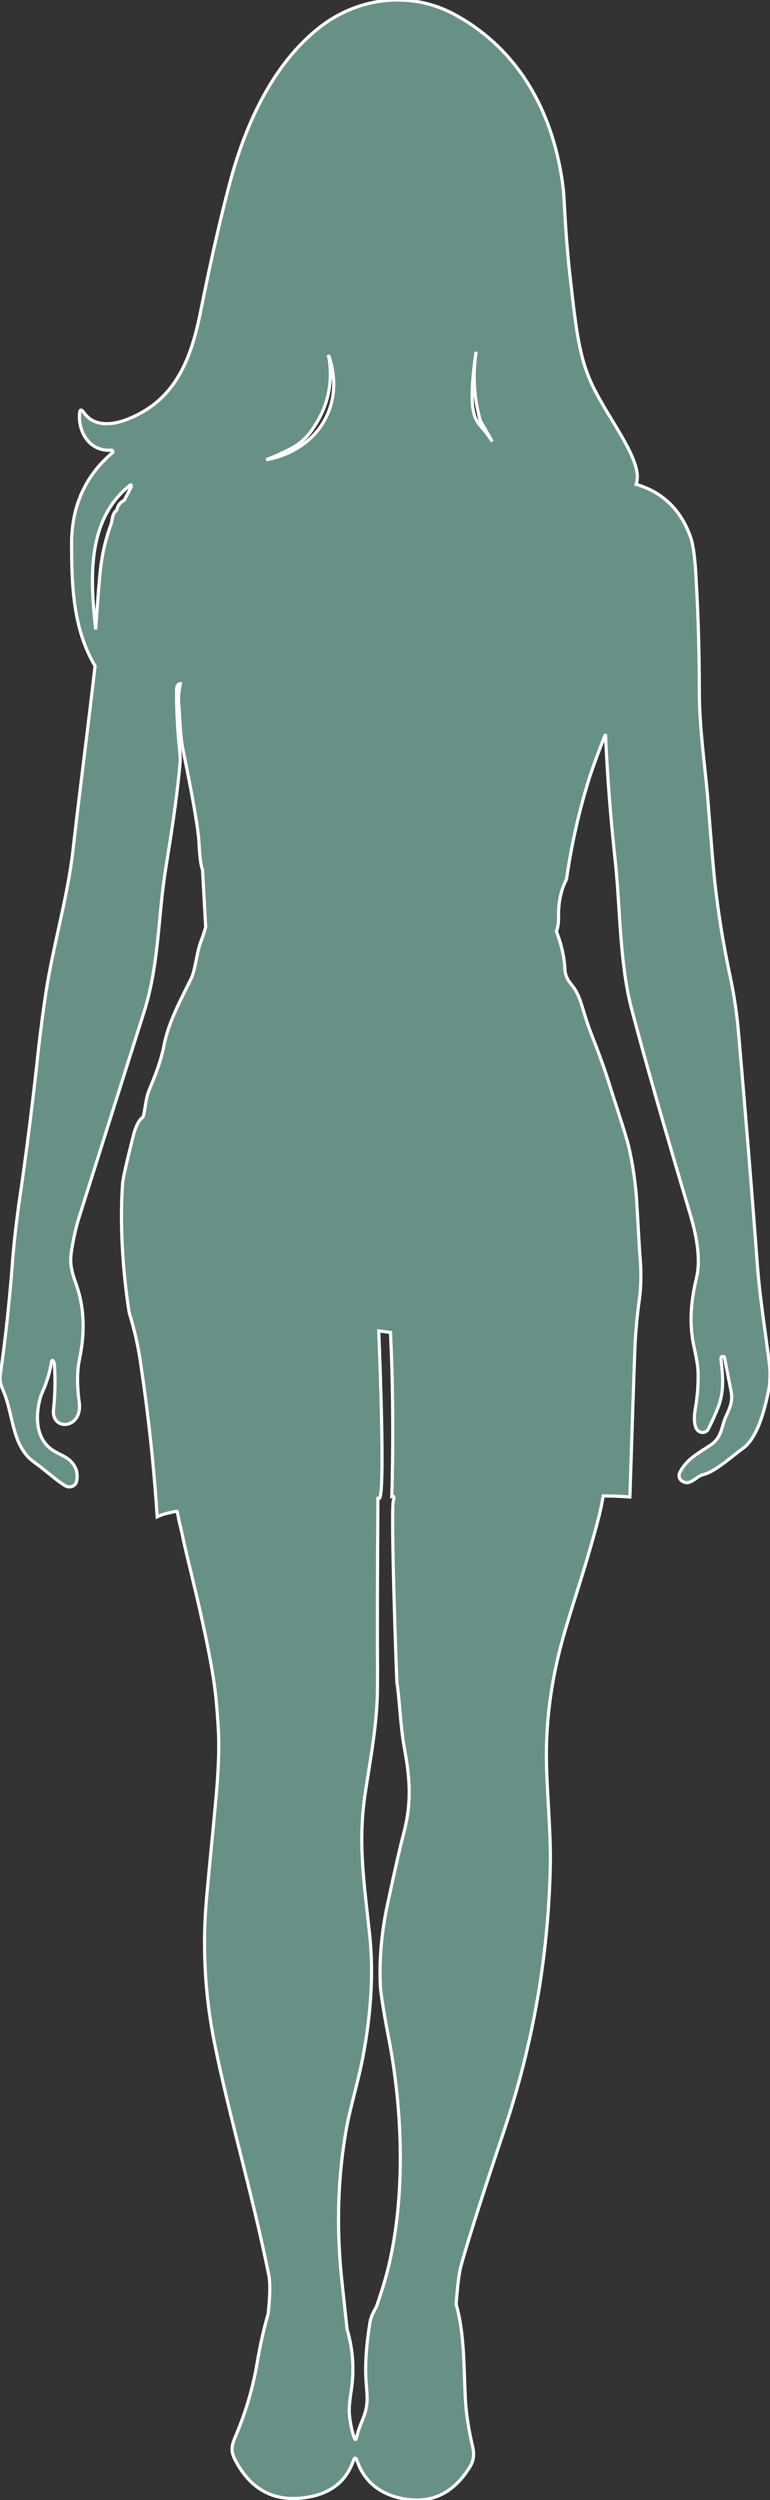 <svg xmlns="http://www.w3.org/2000/svg" stroke="white" stroke-opacity="1" viewBox="0 0 242.87 787.69" fill="#679186">
	<rect x="0" y="0" width="242.87" height="787.69" fill="#333333" stroke="none"/>
	<g id="a"/>
	<g id="b">
	<g id="c">
		<path d="M242.68,429.72c-1.3-10.3-3-20.8-3.8-31.2-1.8-24.3-3.8-48.5-5.9-72.7-.5-6.1-1.4-12.2-2.7-18.3-2.6-12.2-4.5-24.5-5.5-36.9-1.1-13.2-1.6-19.8-1.6-19.9-1-10.7-2.5-21.3-2.6-32,0-12-.3-24-1-36-.3-6.5-.9-10.9-1.7-13.3-3.02-8.7-8.82-14.36-17.22-16.81,.69-2.14,.25-4.31-.21-5.84-2.24-7.55-10.03-17.43-14.04-26.31-3.62-8.04-4.67-16.24-6.43-31.84-.4-3.54-1.03-8.79-1.7-19.32-.39-6.16-.33-8.22-1-12.68-3.3-21.9-13.8-41-33.6-51.9-13.9-7.7-30.7-5.7-43,4-14.5,11.4-23.1,30.1-28,48.2-3,11.2-6.1,24.7-9.3,40.7-3,15.2-7.8,28.6-23.5,34.6-4.7,1.8-10.4,2.2-13.4-2.2-.9-1.2-1.3-1.1-1.4,.4-.4,6.1,3.5,12,10.1,11.4,.1,0,.2,0,.2,.1,0,0,.1,0,.1,.1l.1,.1v.4c0,.1-.1,.1-.1,.1-8.6,7.3-12.8,16.8-12.9,28.3,0,13.2,.4,27.2,7.4,38.9-2.2,19.5-4.8,38.9-7,58.4-1.6,14-6.2,29.8-8.4,43.9-.9,5.7-1.6,11.4-2.3,17.1-1.8,16.9-3.9,33.8-6.4,50.6-.8,6-1.6,12.6-2.1,19.9-.9,11.2-2.1,22.4-3.7,33.5-.3,2.1,.3,3.3,1,5.1,3.2,7.4,2.6,17.2,9.6,22.3,3.9,2.8,6.9,5.7,9.9,7.5,1.4,.8,3.2,.2,3.6-1.4,.3-1.5,.1-3-.2-3.8-2.1-5.1-7-4.1-10.1-8.7-3.8-5.5-1.3-13.7-.8-14.9,.6-1.5,1-2.1,1.5-3.7,.8-2.2,1.3-4.4,1.7-6.7q0-.1,.1-.2c.1,0,.1-.1,.2-.1,0,0,.1,0,.1,.1,.3,.4,.5,.8,.5,1.4,.3,4.7,.2,9.4-.3,14-.7,7,9.3,6.1,8.1-2.3-.7-5.3-.7-9.9,.1-13.6,1.8-8.6,1.5-16.5-1.1-23.7-1.4-4-2-6.2-1.5-9.9,.6-3.9,1.4-7.8,2.6-11.5,6.8-21.4,13.5-42.8,20.3-64.1,4.9-15.5,4.4-30.1,6.9-45.4,1.7-10.7,3.4-21.2,4.4-32,.2-1.8,.2-3.8-.1-6-.6-5.9-.9-11.8-.9-17.8,0-1.6,.4-2.4,1.2-2.4-.4,2.1-.7,4-.5,6.2,.4,5,.4,9.9,1.4,14.9,3.1,15.1,4.8,24.9,5,29.3,.2,4.3,.6,7,1.1,8.2l1,18.1c-.5,1.6-.9,3-1.4,4.2-1.5,3.8-1.8,9-3.1,11.8-3.2,6.6-7.2,13.8-8.6,21-1.1,5.6-2.8,9.6-4.8,14.5-1,2.5-1.1,5.2-1.7,7.8,0,.2-.1,.3-.2,.5-.1,.2-.3,.3-.3,.3-1.6,1.2-2.6,5.1-2.6,5.1-3.4,13.3-3.5,15.4-3.5,15.4-1.5,20.4,2.1,41,2.1,41,2.3,7.4,3.3,13.5,3.8,17.4,.4,2.71,.79,5.45,1.16,8.21,1.78,13.24,3.03,26.11,3.84,38.57,.71-.34,1.57-.68,2.55-.95,.51-.15,1-.25,1.45-.33,0,0,2.1-.6,2.3-.4,.1,.1,0,.1,.2,.9,.1,.4,.2,1,.3,1.6,0,0,.2,.9,.4,1.7,.5,2.1,1,4.4,1.1,5,.9,4.1,4,16.5,5.5,23.4,3.7,16.5,4.5,23.4,4.9,28,.3,3.6,.6,7.3,.7,11.2,.1,5.1-.2,11.7-1,20-.9,9.9-1.9,19.7-2.8,29.6-1.4,15.4-.6,30.6,2.4,45.7,4.7,23.5,11.9,47.3,17.2,73.5,.5,2.6,.4,6.6-.2,12.2-1.3,4.4-2.5,9.6-3.5,15.6-1.3,7.6-3.5,15.3-6.8,23-1.5,3.5-1.5,5,.3,8.2,5,9.1,12.7,12.8,22.9,10.9,7.1-1.3,11.8-5.1,14-11.5,.4-1,.7-1,1.1,0,2.3,6.7,7.3,10.6,14.3,12,9.1,1.8,16.2-1.6,21.4-10.1,1.1-1.8,1.3-3.7,.9-5.8-1.4-5.9-2.3-11.3-2.5-17.7-.4-9.2-.3-18.7-2.8-27.6,.4-5.7,.9-9.6,1.4-11.7,2.3-8.3,6.9-22.8,13.9-43.6,9-27,13.8-54.6,14.4-83,.2-9.8-1-22-1.2-31.7-.3-11.9,1.1-24,4.2-36.2,2.4-9.5,6.6-21.5,9.2-30.7,0,0,3.5-11.7,4.2-16.3,0-.2,.1-.5,.2-1,.1-.3,.1-.4,.1-.5,.68,0,1.36,.01,2.05,.03,2.19,.04,4.3,.15,6.34,.31,.42-13.01,1.52-46.68,1.71-49.54l.02-.34c.06-.82,.2-2.86,.45-5.42,.09-.98,.2-2.07,.33-3.24,.3-2.6,.5-3.6,.7-5.5,.3-3.2,.3-6.1,.2-8.7l-.4-5.6c-.3-5.2-.6-10.3-.9-15.5-.5-7.1-1.6-12.8-2.5-16.7-.8-3.1-2.3-7.8-5.3-17-.4-1.3-1.9-6.3-4.3-12.7-1.8-4.8-2.7-6.7-4.2-11.5-1.2-4-2-6.8-3.7-9-1.4-1.8-2.5-3.1-2.6-5.6-.2-3.8-1.1-7.8-2.7-11.9,.5-1.1,.7-2.6,.7-4.6-.1-4.4,.7-8.3,2.5-11.8,1.6-11.2,4.1-22.1,7.4-32.5,1.2-3.6,2.8-8,4.9-13.2,.5,11.9,1.5,25.3,3.1,40.2,1.6,15,1.3,32.2,5.3,47,3.9,14.8,10,36.2,18.3,64,1.8,6.1,3.5,13.8,2,20.1-1.8,7.5-2.4,14.5-.7,22.1,.8,3.6,1.2,6.2,1.2,7.8,.1,3.7-.2,7.3-.8,10.9-.4,2.1-1.1,7.5,2,7.9,.8,.1,1.6-.3,2-1,1.2-2.4,2.3-4.8,3.2-7.1,1.9-5,1.4-10,.8-15.2,0-.3,.2-.6,.5-.6h.3c.2,0,.3,.1,.3,.2,.7,3.6,1.4,7.1,2.1,10.7,.7,3.3-.5,5.5-1.8,8.4-1.2,2.9-1.2,6.3-4.7,8.6-3.7,2.5-7.6,4.4-9.7,8.7-.4,.9-.2,1.9,.6,2.5,2.6,2,4.5-1.4,6.8-1.9,4-1,9.2-5.9,12.7-8.4,4.8-3.6,7-13.2,8.2-19.5,.2-2.2,.3-4.6,0-7ZM41.38,153.12v.3l-2.2,4.2c-1.2,.6-1.9,1.5-2.2,2.6-.1,.3-.2,.6-.5,.8-1.1,1.1-1.1,3-1.4,4-1.8,4.9-2.9,9.7-3.4,14.4-.4,3.7-.9,10-1.5,18.9-1.7-15.7-3-34.5,10.9-45.5,.2-.1,.3-.1,.3,.1v.2Zm61.7-22.1c-5.5,11.7-18.1,13.7-19.1,13.8,1.17-.43,2.83-1.09,4.78-2.01,2.49-1.18,4.03-1.91,5.67-3.16,1.24-.95,3.06-2.6,4.71-5.31,1.35-1.99,3.08-5.07,4.13-9.13,1.49-5.79,.87-10.69,.31-13.39,.62,1.6,3.73,10.19-.5,19.2Zm24.1,447.2c-.9,3.4-2.6,10.7-5,22-1.9,8.9-2.6,17.5-2.2,25.7,.2,2.5,1,7.9,2.6,16.1,4.3,22.2,5.3,47.7,.5,69.8-.9,4.3-2.4,9.4-4.4,15.1-1.2,1.9-1.9,3.7-2.1,5.5-1,6.4-1.6,13-1,19.4,.2,2.5,.3,4.5,.1,5.8-.4,3.7-2.4,6.5-3.1,10-.3,1.3-.6,1.3-1,0-.7-2.2-1.2-4.6-1.4-7.2-.1-1.6,.1-4,.6-7.2,1-6.4,.6-12.9-1.3-19.3-.5-4.6-1-9.2-1.5-13.9-2-17.6-1.5-34.5,1.5-50.5,1.2-6.2,3.9-15.3,5.1-22,2.6-14.1,3.3-27,1.9-39-1.9-17.2-3.5-28.6-1.3-43.4,1.5-10,3.4-19.8,3.8-29.9,.1-2.6,.1-5.8,.1-9.4-.1-17,0-34,.1-51.1v-2.3c0-.1-.1-.3,0-.4s.4,.1,.4,.1c2,0,.1-46.8,.1-46.8-.1-2.8-.2-4.9-.2-6l3.7,.5c.1,3.4,.3,6.9,.4,10.3,.4,14.2,.4,28,0,41.3,.2-.1,.4-.1,.5,0,.3,.3,.1,1.2,0,1.3-.9,3.4,1,56,1.1,57.2,0,.3,0,.4,.2,1.4,.8,6.5,1,13.1,2.2,19.6,1.8,10,2.3,17.3-.4,27.3Zm25.9-442.2c-1.2-1.6-1.9-2-2.6-3.3-.9-1.5-1.1-2.9-1.3-3.9-.5-3-.3-9.6,1-18-.7,4.6-1,10.4,.2,16.8,.3,1.7,.7,3.4,1.1,4.9l3.8,6.6c-.9-1.4-1.6-2.4-2.2-3.1Z"/>
	</g>
	</g>
</svg>